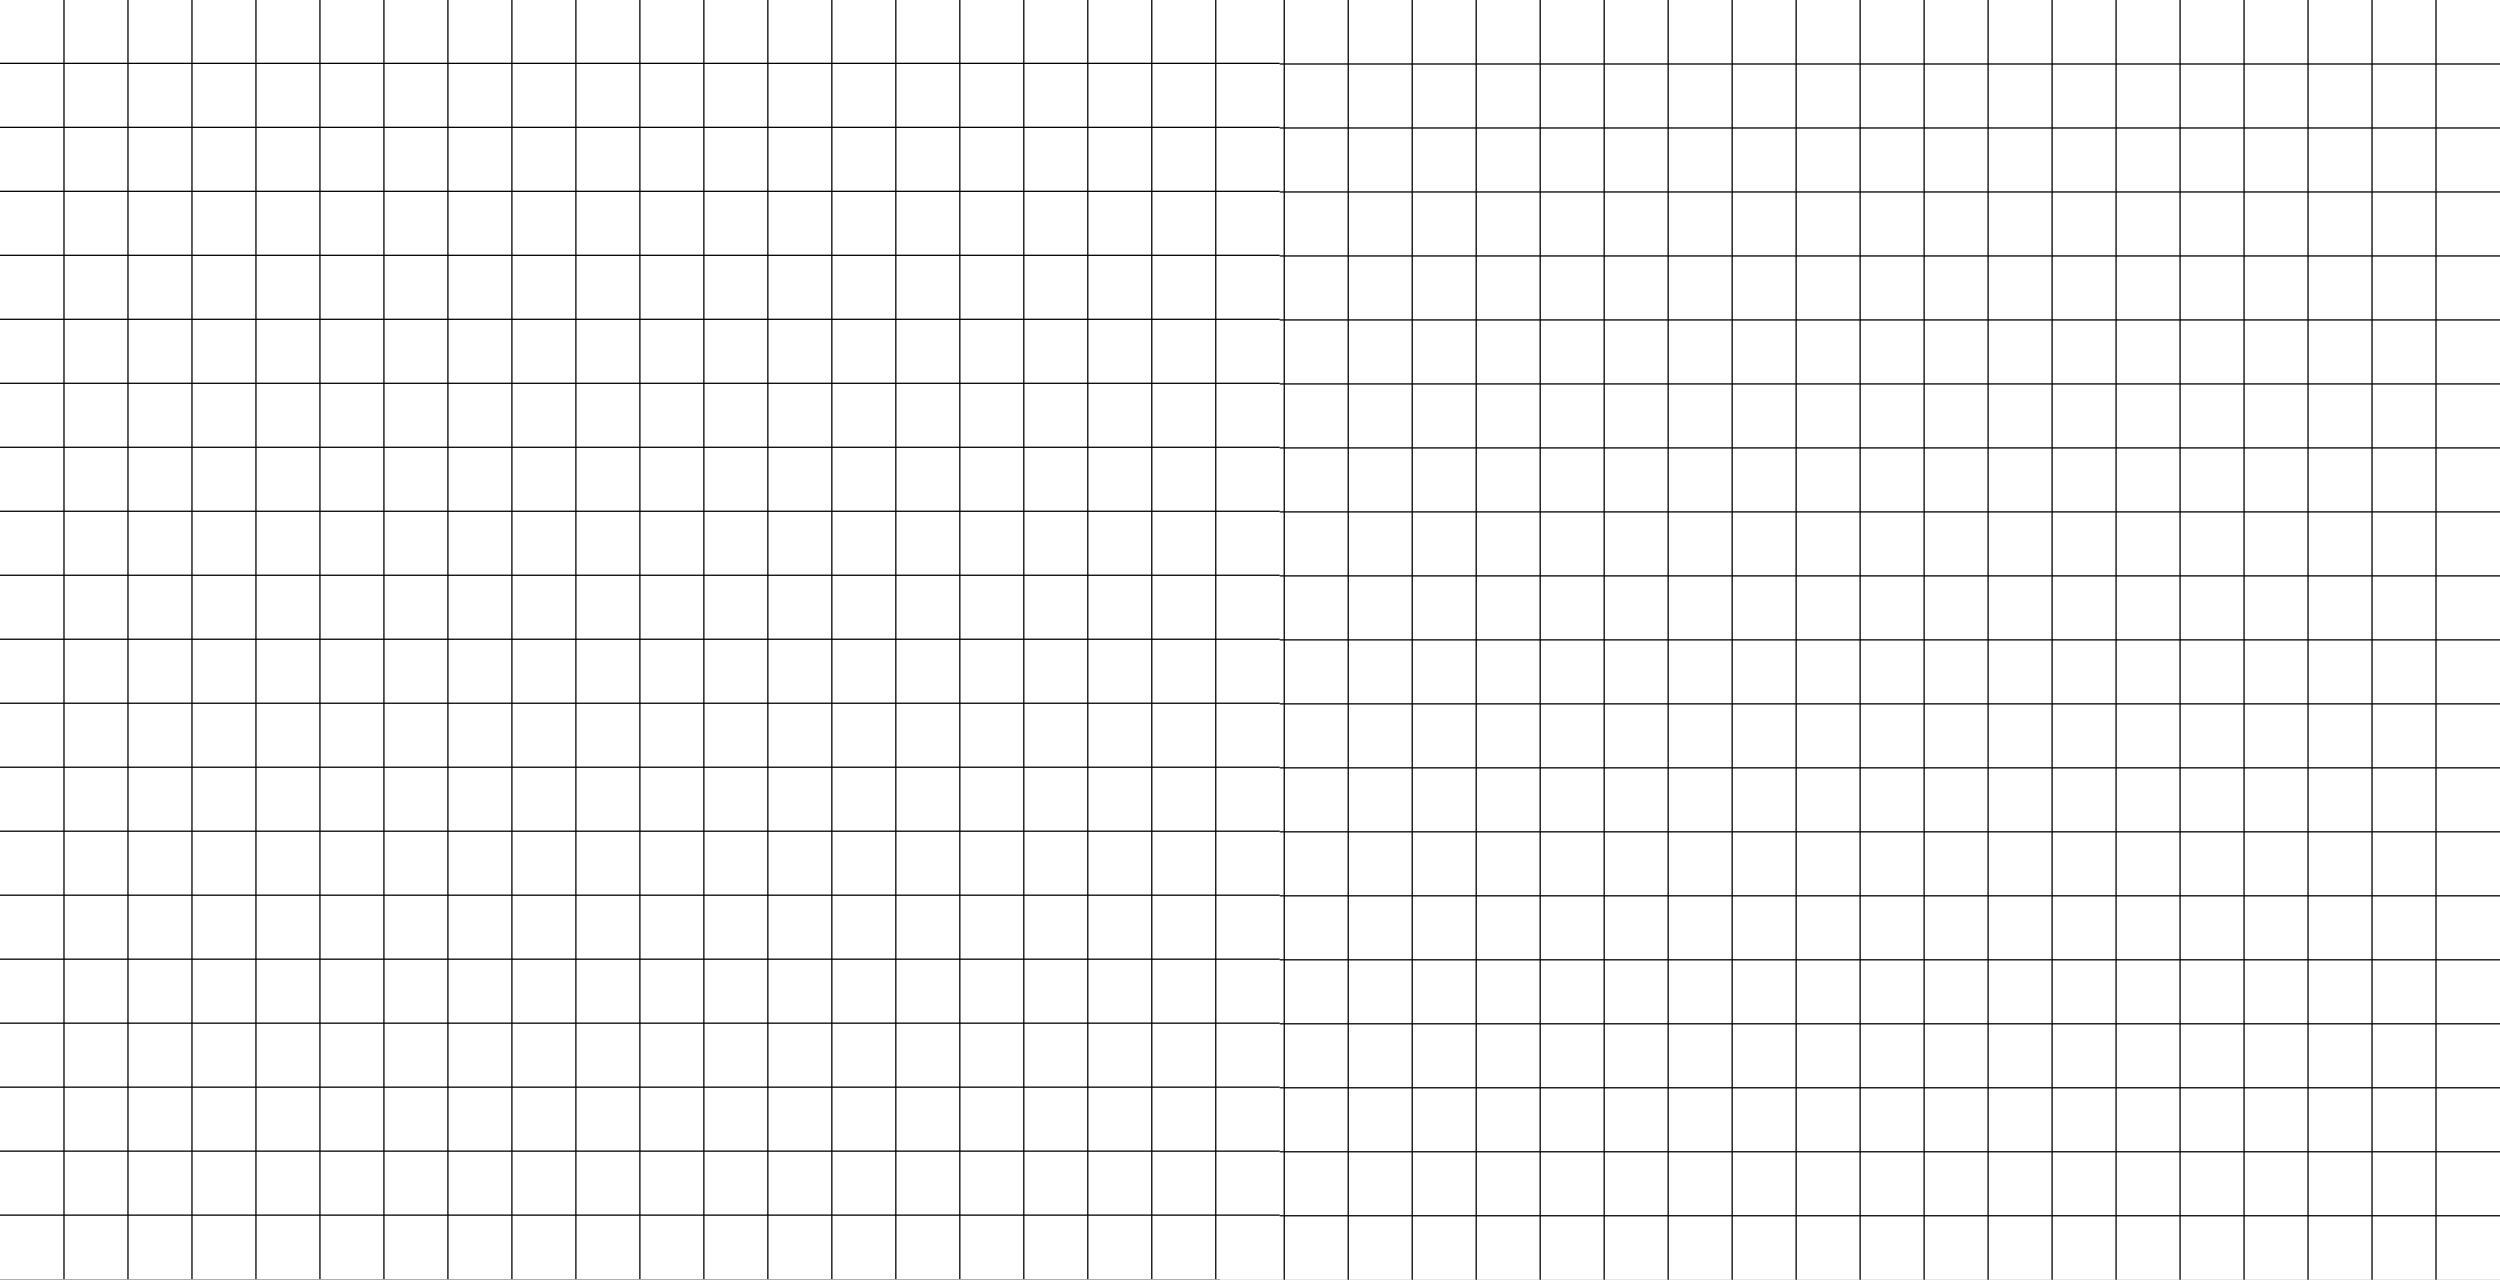 <?xml version="1.0" encoding="utf-8"?>
<!-- Generator: Adobe Illustrator 25.4.1, SVG Export Plug-In . SVG Version: 6.00 Build 0)  -->
<svg version="1.1" id="묐迹_1" xmlns="http://www.w3.org/2000/svg" xmlns:xlink="http://www.w3.org/1999/xlink" x="0px" y="0px"
	 viewBox="0 0 3907 2000" style="enable-background:new 0 0 3907 2000;" xml:space="preserve">
<rect x="0" y="0" width="3907" height="2000" fill="#808080" stroke="none"/>
<style type="text/css">
	.st0{fill:#FFFFFF;}
</style>
<g>
	<rect x="1907" class="st0" width="2000" height="2000"/>
</g>
<g>
	<rect x="2006" width="2" height="2000"/>
</g>
<g>
	<rect x="2106" width="2" height="2000"/>
</g>
<g>
	<rect x="2206" width="2" height="2000"/>
</g>
<g>
	<rect x="2306" width="2" height="2000"/>
</g>
<g>
	<rect x="2406" width="2" height="2000"/>
</g>
<g>
	<rect x="2506" width="2" height="2000"/>
</g>
<g>
	<rect x="2606" width="2" height="2000"/>
</g>
<g>
	<rect x="2706" width="2" height="2000"/>
</g>
<g>
	<rect x="2806" width="2" height="2000"/>
</g>
<g>
	<rect x="2906" width="2" height="2000"/>
</g>
<g>
	<rect x="3006" width="2" height="2000"/>
</g>
<g>
	<rect x="3106" width="2" height="2000"/>
</g>
<g>
	<rect x="3206" width="2" height="2000"/>
</g>
<g>
	<rect x="3306" width="2" height="2000"/>
</g>
<g>
	<rect x="3406" width="2" height="2000"/>
</g>
<g>
	<rect x="3506" width="2" height="2000"/>
</g>
<g>
	<rect x="3606" width="2" height="2000"/>
</g>
<g>
	<rect x="3706" width="2" height="2000"/>
</g>
<g>
	<rect x="3806" width="2" height="2000"/>
</g>
<g>
	<rect x="1907" y="99" width="2000" height="2"/>
</g>
<g>
	<rect x="1907" y="199" width="2000" height="2"/>
</g>
<g>
	<rect x="1907" y="299" width="2000" height="2"/>
</g>
<g>
	<rect x="1907" y="399" width="2000" height="2"/>
</g>
<g>
	<rect x="1907" y="499" width="2000" height="2"/>
</g>
<g>
	<rect x="1907" y="599" width="2000" height="2"/>
</g>
<g>
	<rect x="1907" y="699" width="2000" height="2"/>
</g>
<g>
	<rect x="1907" y="799" width="2000" height="2"/>
</g>
<g>
	<rect x="1907" y="899" width="2000" height="2"/>
</g>
<g>
	<rect x="1907" y="999" width="2000" height="2"/>
</g>
<g>
	<rect x="1907" y="1099" width="2000" height="2"/>
</g>
<g>
	<rect x="1907" y="1199" width="2000" height="2"/>
</g>
<g>
	<rect x="1907" y="1299" width="2000" height="2"/>
</g>
<g>
	<rect x="1907" y="1399" width="2000" height="2"/>
</g>
<g>
	<rect x="1907" y="1499" width="2000" height="2"/>
</g>
<g>
	<rect x="1907" y="1599" width="2000" height="2"/>
</g>
<g>
	<rect x="1907" y="1699" width="2000" height="2"/>
</g>
<g>
	<rect x="1907" y="1799" width="2000" height="2"/>
</g>
<g>
	<rect x="1907" y="1899" width="2000" height="2"/>
</g>
<g>
	<rect y="-1" class="st0" width="2000" height="2000"/>
</g>
<g>
	<rect x="99" y="-1" width="2" height="2000"/>
</g>
<g>
	<rect x="199" y="-1" width="2" height="2000"/>
</g>
<g>
	<rect x="299" y="-1" width="2" height="2000"/>
</g>
<g>
	<rect x="399" y="-1" width="2" height="2000"/>
</g>
<g>
	<rect x="499" y="-1" width="2" height="2000"/>
</g>
<g>
	<rect x="599" y="-1" width="2" height="2000"/>
</g>
<g>
	<rect x="699" y="-1" width="2" height="2000"/>
</g>
<g>
	<rect x="799" y="-1" width="2" height="2000"/>
</g>
<g>
	<rect x="899" y="-1" width="2" height="2000"/>
</g>
<g>
	<rect x="999" y="-1" width="2" height="2000"/>
</g>
<g>
	<rect x="1099" y="-1" width="2" height="2000"/>
</g>
<g>
	<rect x="1199" y="-1" width="2" height="2000"/>
</g>
<g>
	<rect x="1299" y="-1" width="2" height="2000"/>
</g>
<g>
	<rect x="1399" y="-1" width="2" height="2000"/>
</g>
<g>
	<rect x="1499" y="-1" width="2" height="2000"/>
</g>
<g>
	<rect x="1599" y="-1" width="2" height="2000"/>
</g>
<g>
	<rect x="1699" y="-1" width="2" height="2000"/>
</g>
<g>
	<rect x="1799" y="-1" width="2" height="2000"/>
</g>
<g>
	<rect x="1899" y="-1" width="2" height="2000"/>
</g>
<g>
	<rect y="98" width="2000" height="2"/>
</g>
<g>
	<rect y="198" width="2000" height="2"/>
</g>
<g>
	<rect y="298" width="2000" height="2"/>
</g>
<g>
	<rect y="398" width="2000" height="2"/>
</g>
<g>
	<rect y="498" width="2000" height="2"/>
</g>
<g>
	<rect y="598" width="2000" height="2"/>
</g>
<g>
	<rect y="698" width="2000" height="2"/>
</g>
<g>
	<rect y="798" width="2000" height="2"/>
</g>
<g>
	<rect y="898" width="2000" height="2"/>
</g>
<g>
	<rect y="998" width="2000" height="2"/>
</g>
<g>
	<rect y="1098" width="2000" height="2"/>
</g>
<g>
	<rect y="1198" width="2000" height="2"/>
</g>
<g>
	<rect y="1298" width="2000" height="2"/>
</g>
<g>
	<rect y="1398" width="2000" height="2"/>
</g>
<g>
	<rect y="1498" width="2000" height="2"/>
</g>
<g>
	<rect y="1598" width="2000" height="2"/>
</g>
<g>
	<rect y="1698" width="2000" height="2"/>
</g>
<g>
	<rect y="1798" width="2000" height="2"/>
</g>
<g>
	<rect y="1898" width="2000" height="2"/>
</g>
</svg>
